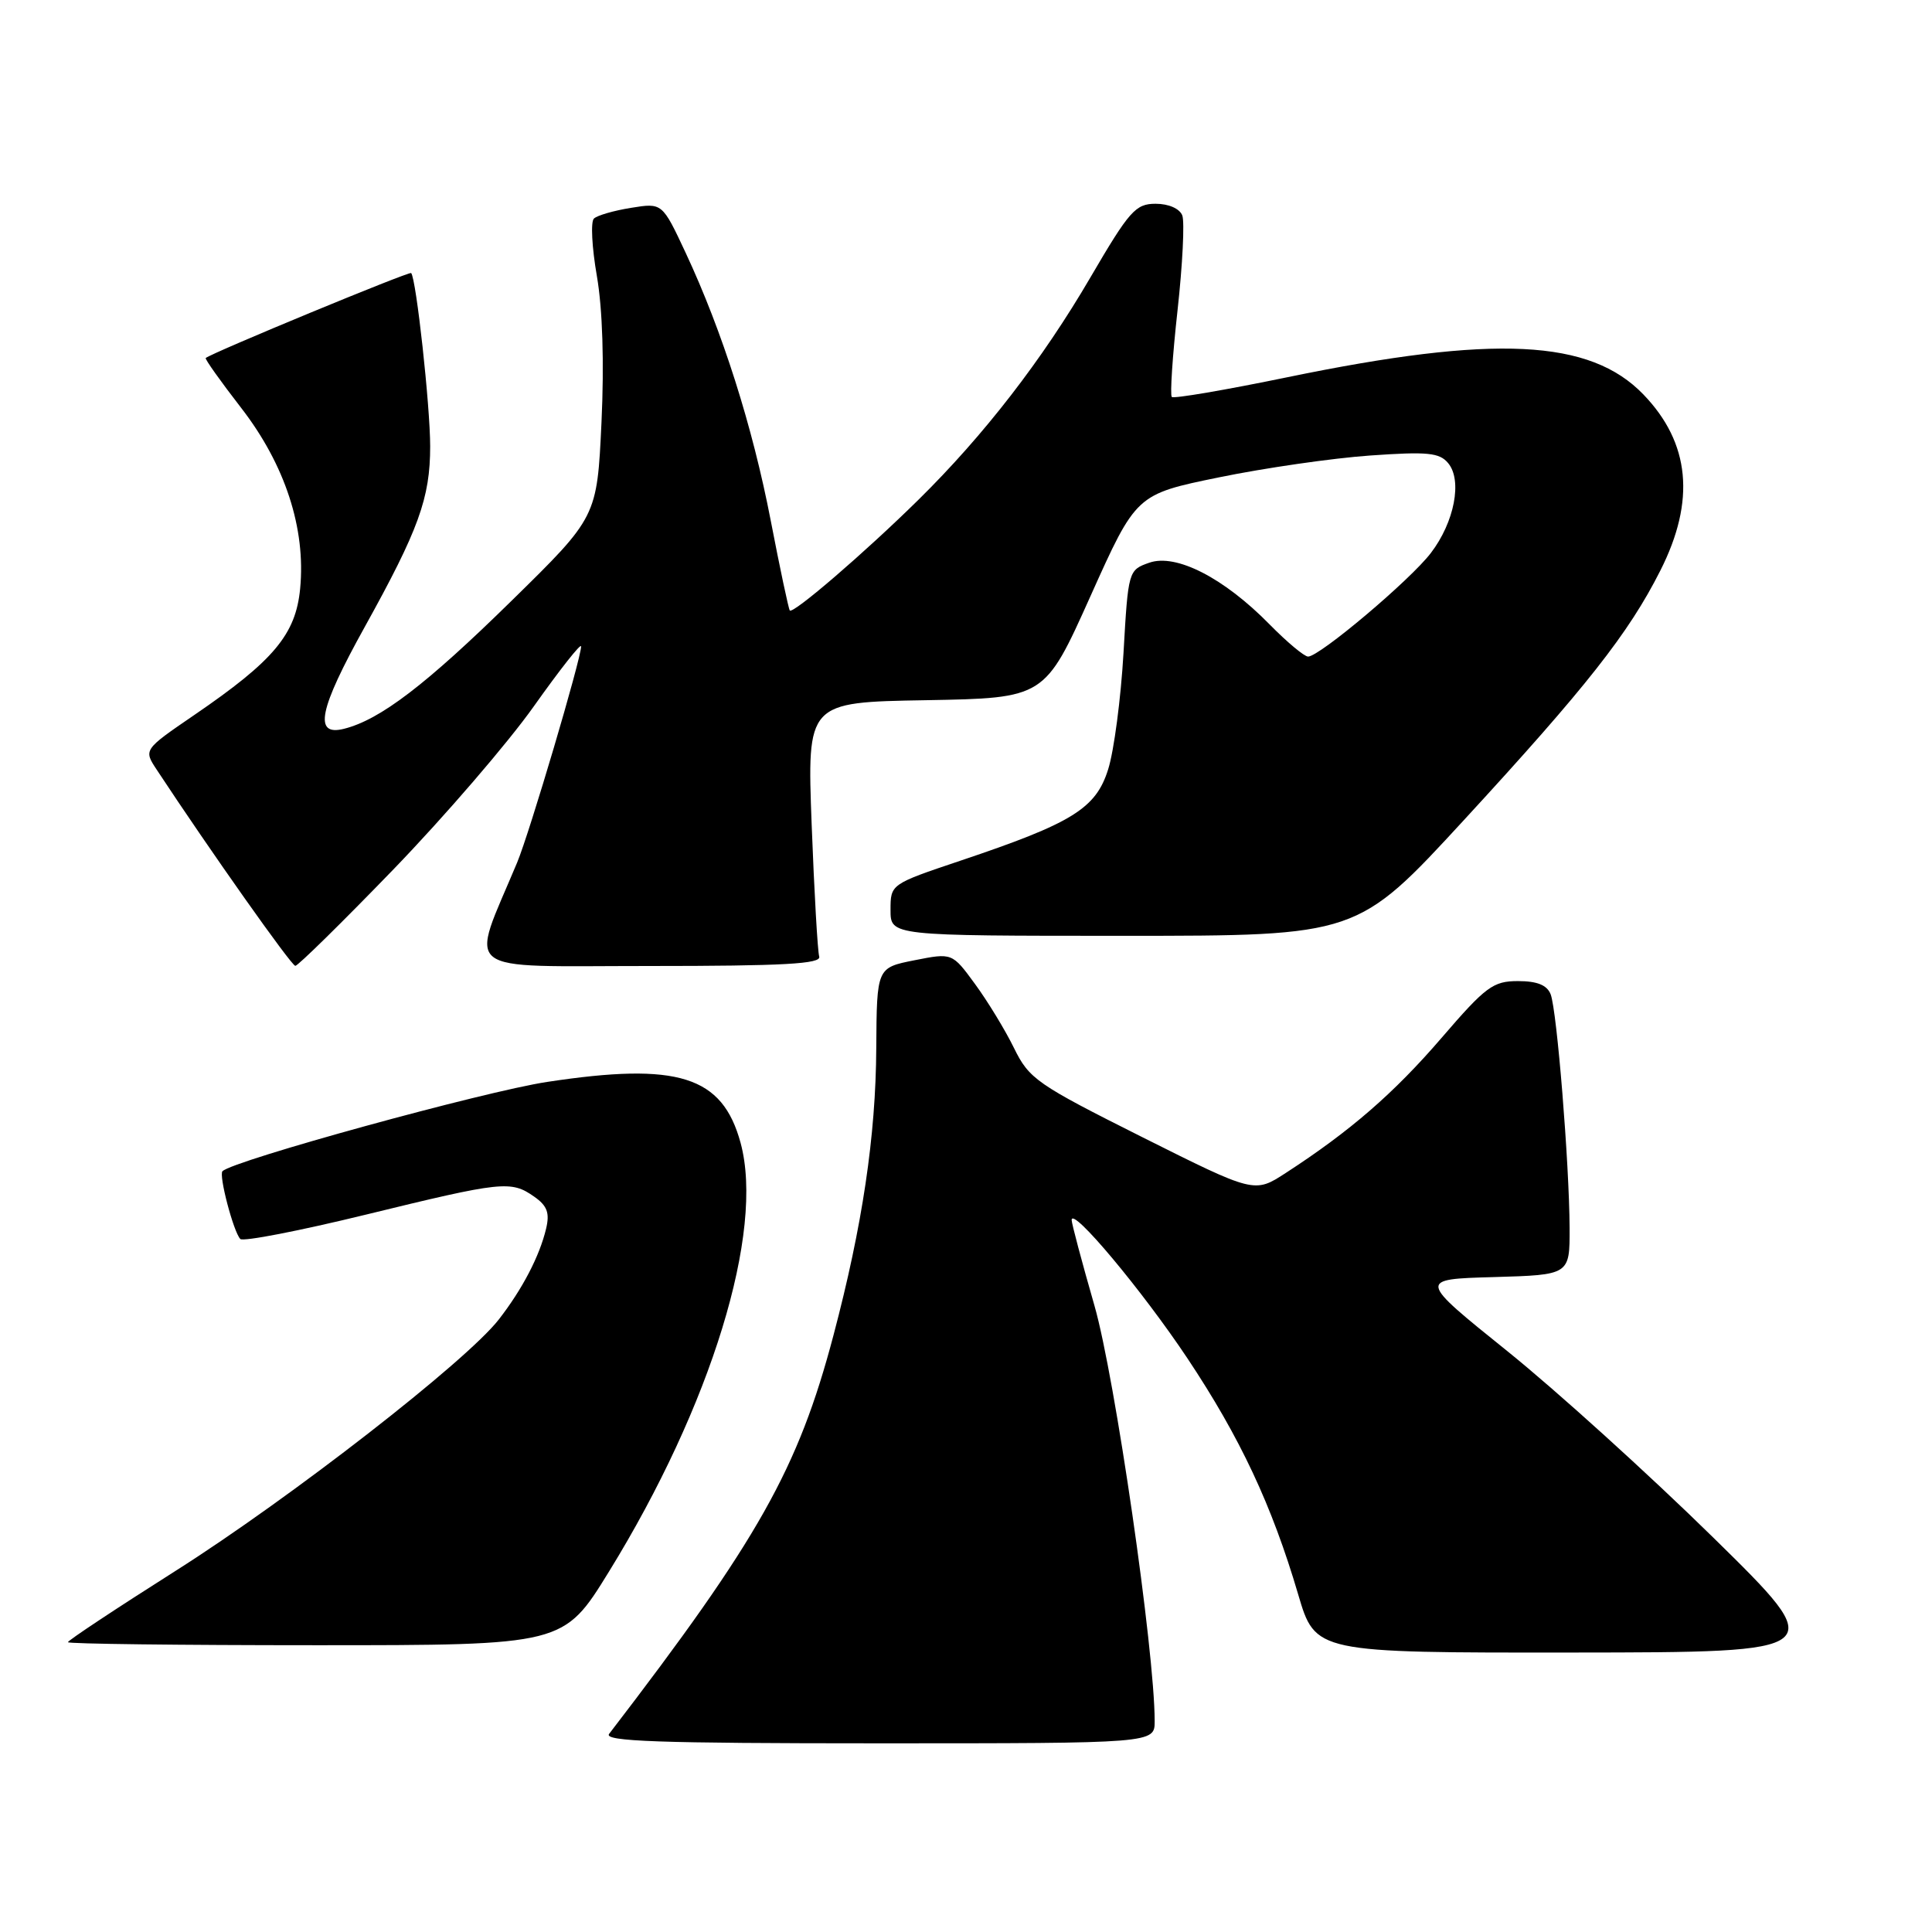 <?xml version="1.0" encoding="UTF-8" standalone="no"?>
<!DOCTYPE svg PUBLIC "-//W3C//DTD SVG 1.1//EN" "http://www.w3.org/Graphics/SVG/1.1/DTD/svg11.dtd" >
<svg xmlns="http://www.w3.org/2000/svg" xmlns:xlink="http://www.w3.org/1999/xlink" version="1.1" viewBox="0 0 256 256">
 <g >
 <path fill="currentColor"
d=" M 153.00 228.06 C 153.00 218.74 147.74 182.47 145.02 173.00 C 143.36 167.23 142.00 162.12 142.00 161.66 C 142.00 159.82 151.36 171.01 157.35 180.00 C 164.32 190.47 168.54 199.47 172.01 211.25 C 174.29 219.00 174.29 219.00 208.40 218.97 C 242.50 218.94 242.50 218.94 227.00 203.72 C 218.47 195.35 206.18 184.22 199.69 179.00 C 187.88 169.50 187.88 169.50 197.94 169.22 C 208.00 168.93 208.00 168.93 207.98 162.72 C 207.94 154.17 206.30 133.89 205.47 131.75 C 204.99 130.53 203.69 130.00 201.14 130.00 C 197.84 130.00 196.87 130.72 191.00 137.54 C 184.69 144.87 178.90 149.89 170.36 155.43 C 166.22 158.12 166.22 158.12 151.36 150.68 C 137.38 143.67 136.37 142.97 134.36 138.87 C 133.18 136.46 130.85 132.64 129.19 130.38 C 126.17 126.25 126.17 126.25 121.17 127.24 C 116.18 128.23 116.18 128.23 116.11 138.86 C 116.05 150.54 114.27 162.45 110.44 176.93 C 105.76 194.64 100.51 203.96 80.71 229.75 C 79.95 230.74 87.23 231.00 116.38 231.00 C 153.00 231.00 153.00 231.00 153.00 228.06 Z  M 80.69 208.25 C 94.25 186.25 101.33 163.21 98.13 151.43 C 95.72 142.57 89.86 140.72 72.50 143.36 C 64.17 144.62 30.90 153.77 29.48 155.19 C 28.96 155.71 30.94 163.24 31.84 164.17 C 32.20 164.55 39.70 163.09 48.50 160.94 C 66.59 156.52 67.70 156.40 70.78 158.56 C 72.51 159.77 72.86 160.72 72.36 162.81 C 71.49 166.46 69.22 170.81 66.10 174.83 C 61.81 180.36 38.49 198.50 23.26 208.15 C 15.42 213.12 9.00 217.37 9.00 217.60 C 9.00 217.82 23.78 218.00 41.84 218.00 C 74.68 218.00 74.68 218.00 80.69 208.25 Z  M 52.13 115.20 C 58.93 108.16 67.31 98.43 70.75 93.57 C 74.19 88.72 77.00 85.15 77.00 85.65 C 77.00 87.27 70.16 110.38 68.52 114.30 C 62.23 129.35 60.51 128.00 85.98 128.00 C 103.89 128.00 108.85 127.72 108.55 126.75 C 108.34 126.06 107.89 118.20 107.55 109.28 C 106.94 93.05 106.94 93.05 122.69 92.78 C 138.43 92.50 138.43 92.50 144.49 79.00 C 150.55 65.50 150.55 65.50 161.53 63.25 C 167.56 62.01 176.56 60.71 181.52 60.36 C 189.17 59.82 190.74 59.98 191.89 61.37 C 193.79 63.65 192.72 69.19 189.60 73.27 C 186.89 76.84 174.84 87.00 173.33 87.00 C 172.83 87.00 170.54 85.09 168.24 82.75 C 162.18 76.57 155.84 73.32 152.29 74.56 C 149.52 75.53 149.49 75.63 148.87 86.52 C 148.52 92.56 147.61 99.49 146.84 101.93 C 145.21 107.14 142.11 109.06 127.25 114.05 C 118.00 117.16 118.00 117.16 118.00 120.58 C 118.00 124.00 118.00 124.00 148.93 124.00 C 179.86 124.00 179.86 124.00 193.99 108.65 C 210.19 91.05 215.81 83.92 220.01 75.59 C 224.69 66.34 223.95 58.69 217.76 52.27 C 210.68 44.93 198.06 44.32 170.61 49.98 C 162.42 51.67 155.52 52.85 155.27 52.60 C 155.02 52.35 155.36 47.18 156.03 41.12 C 156.70 35.05 156.98 29.40 156.66 28.55 C 156.31 27.64 154.85 27.00 153.13 27.00 C 150.47 27.00 149.65 27.92 144.49 36.75 C 138.11 47.68 130.37 57.68 121.70 66.22 C 114.56 73.25 105.06 81.42 104.65 80.89 C 104.49 80.68 103.35 75.33 102.13 69.00 C 99.72 56.49 95.71 43.88 90.85 33.49 C 87.75 26.87 87.75 26.87 83.62 27.54 C 81.36 27.90 79.14 28.54 78.70 28.96 C 78.25 29.37 78.43 32.80 79.09 36.58 C 79.84 40.92 80.07 48.05 79.70 55.97 C 79.11 68.50 79.11 68.50 67.80 79.59 C 56.45 90.73 50.37 95.37 45.58 96.57 C 41.52 97.59 42.24 94.04 48.32 83.09 C 55.48 70.18 57.00 66.00 57.00 59.14 C 57.00 53.80 55.15 36.92 54.48 36.18 C 54.25 35.92 28.04 46.76 27.26 47.44 C 27.12 47.56 29.23 50.53 31.95 54.04 C 37.78 61.57 40.54 70.03 39.77 78.00 C 39.19 84.06 36.28 87.54 25.76 94.73 C 19.02 99.34 19.02 99.34 20.76 101.98 C 27.80 112.67 38.61 127.97 39.13 127.98 C 39.47 127.99 45.32 122.24 52.13 115.20 Z "/>
</g>
</svg>
